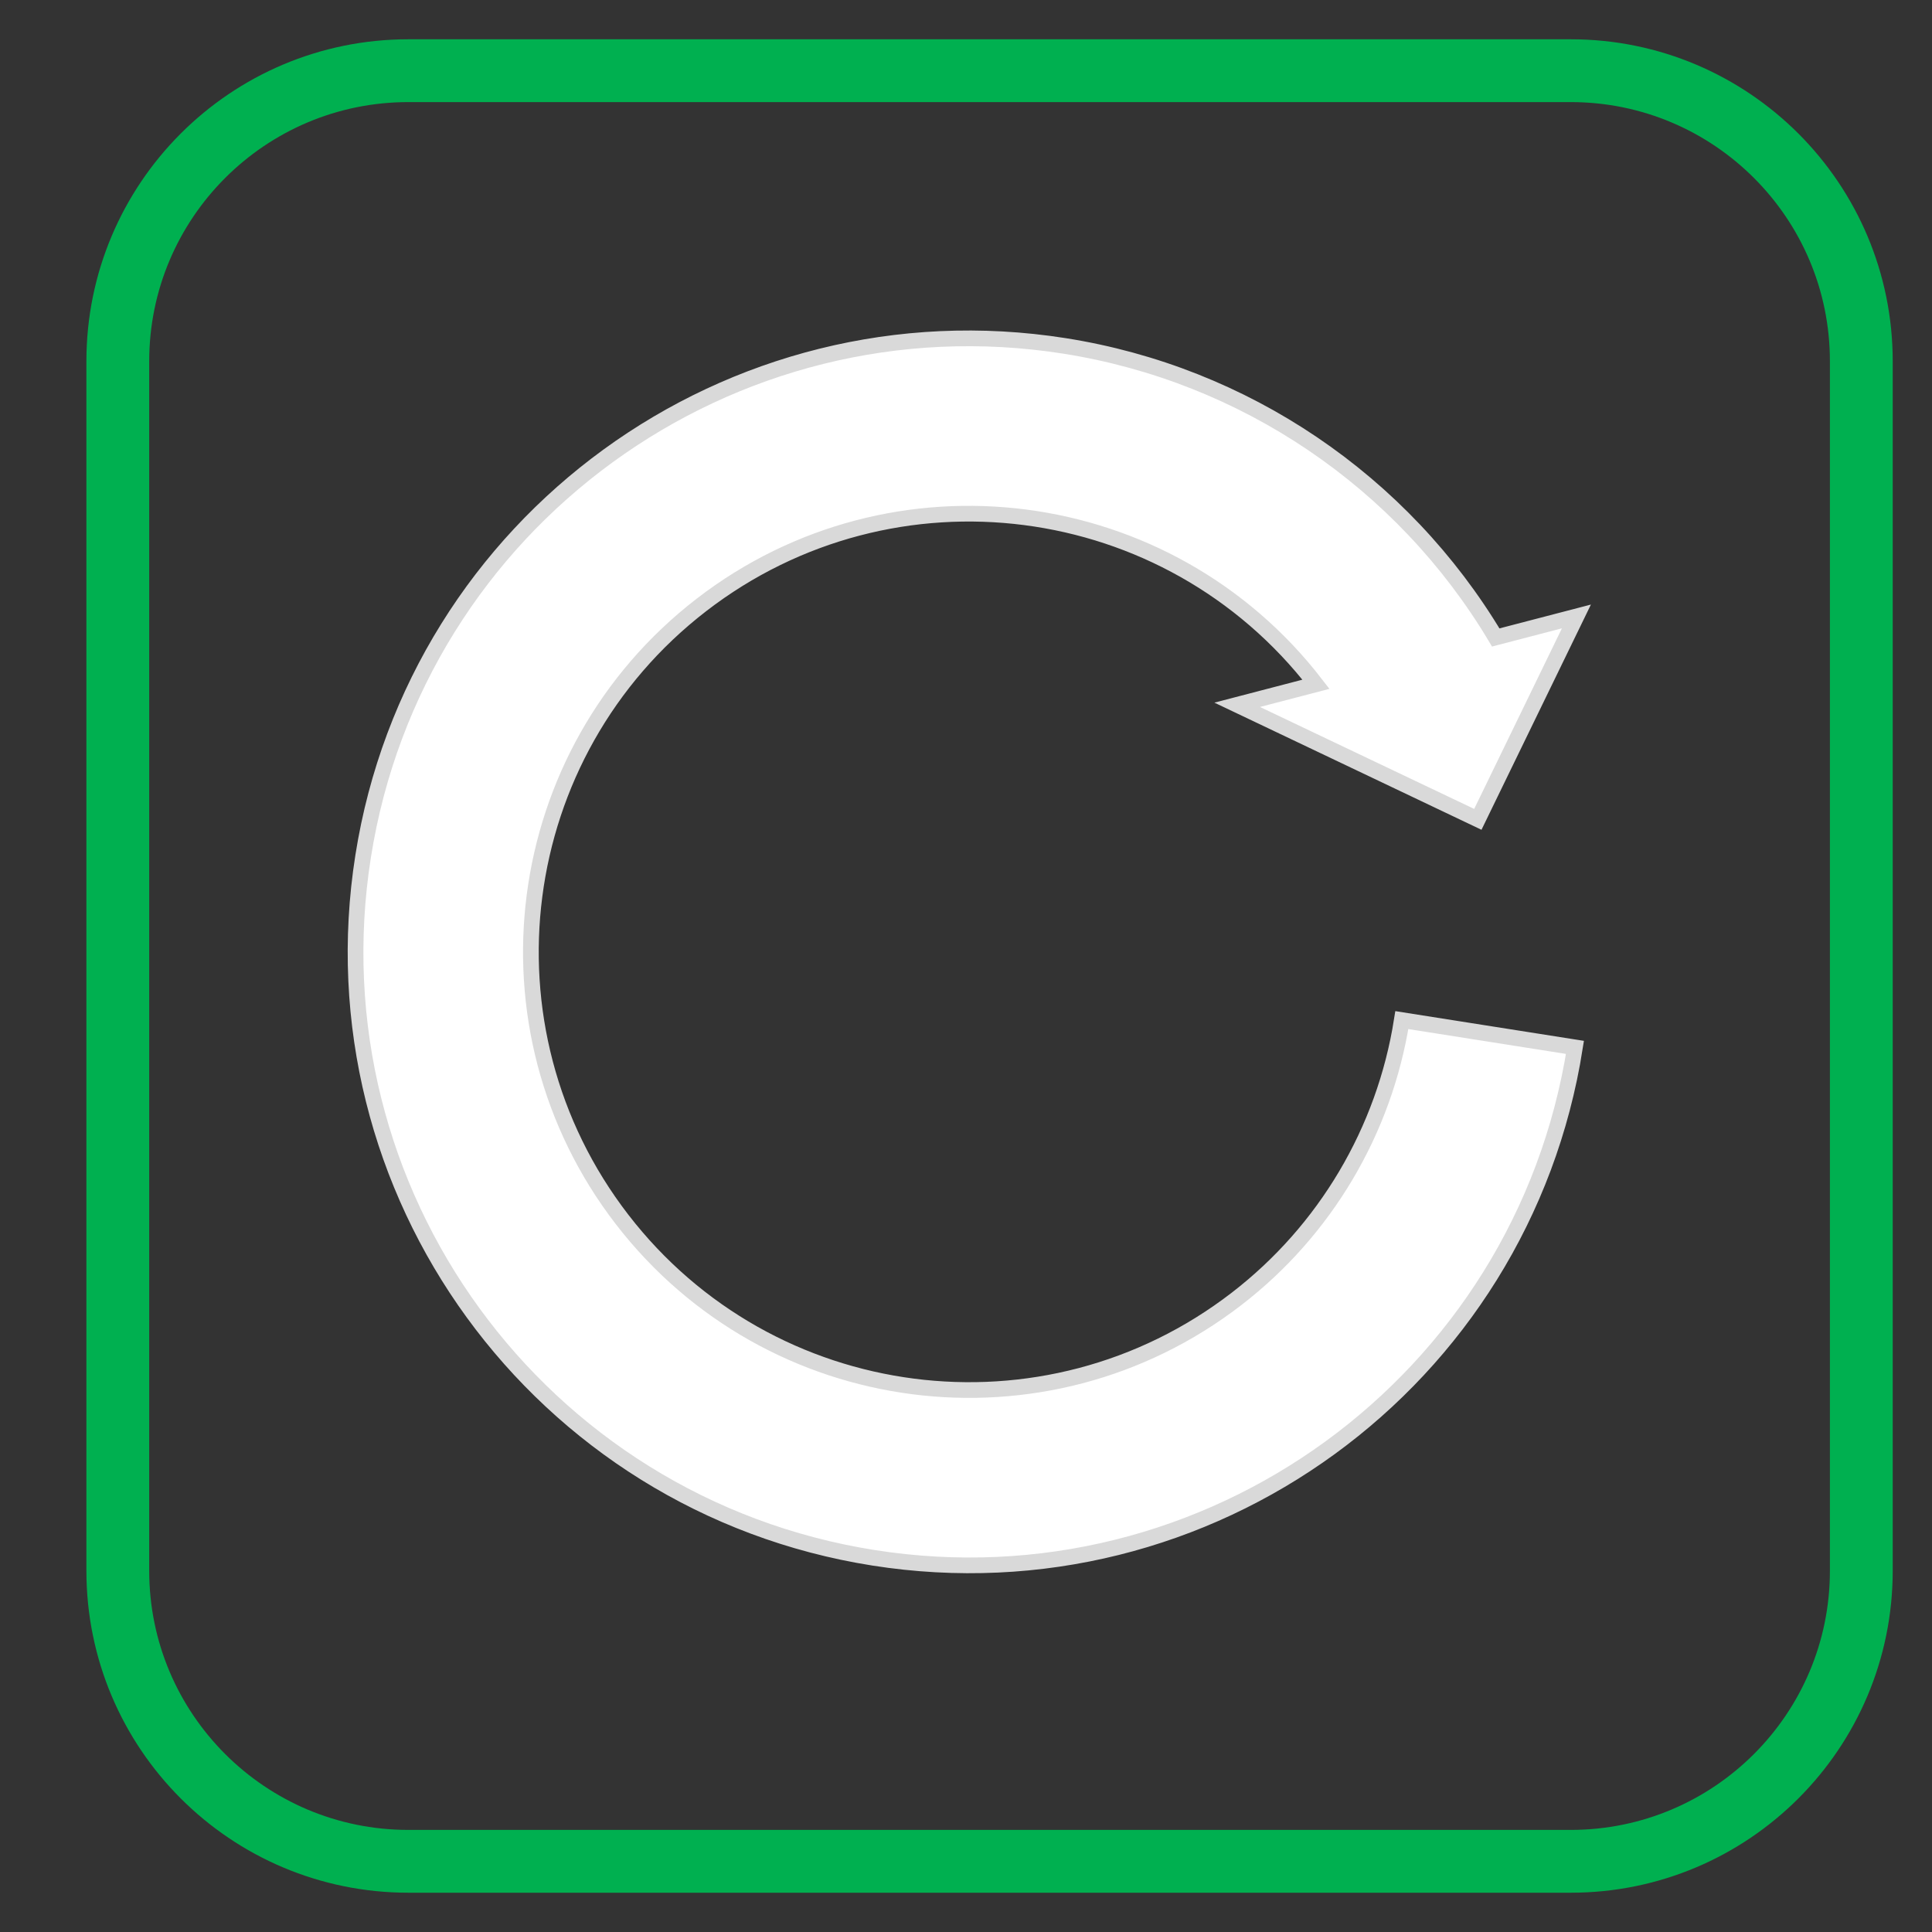 <svg width="41" height="41" xmlns="http://www.w3.org/2000/svg" xmlns:xlink="http://www.w3.org/1999/xlink" overflow="hidden"><rect width="100%" height="100%" fill="#333333" stroke="none"/><defs><clipPath id="clip0"><rect x="122" y="26" width="41" height="41"/></clipPath><radialGradient cx="0" cy="0" r="505184" gradientUnits="userSpaceOnUse" spreadMethod="pad" id="fill1" gradientTransform="matrix(0 0 0 0 124.5 27.5)"><stop offset="0" stop-color="#99FF66"/><stop offset="0.43" stop-color="#92D050"/><stop offset="1" stop-color="#92D050"/></radialGradient></defs><g clip-path="url(#clip0)" transform="translate(-122 -26)"><path d="M124.5 33.667C124.5 30.261 127.261 27.5 130.667 27.5L155.333 27.5C158.739 27.5 161.5 30.261 161.5 33.667L161.5 59.333C161.5 62.739 158.739 65.5 155.333 65.5L130.667 65.5C127.261 65.5 124.5 62.739 124.5 59.333Z" stroke="#00B050" stroke-width="1.333" stroke-miterlimit="8" fill="url(#fill1)" fill-rule="evenodd"/><path d="M155.423 48.227C154.304 55.329 147.639 60.178 140.538 59.059 133.436 57.939 128.586 51.275 129.706 44.173 130.825 37.071 137.49 32.222 144.592 33.341 148.409 33.943 151.761 36.21 153.742 39.528L155.454 39.082 153.362 43.388 148.255 40.957 149.927 40.521C146.791 36.455 140.952 35.701 136.886 38.837 132.82 41.974 132.066 47.812 135.202 51.879 138.338 55.945 144.177 56.699 148.243 53.563 150.125 52.112 151.379 49.995 151.749 47.648Z" stroke="#D9D9D9" stroke-width="0.333" stroke-miterlimit="8" fill="#FFFFFF" fill-rule="evenodd"/></g></svg>